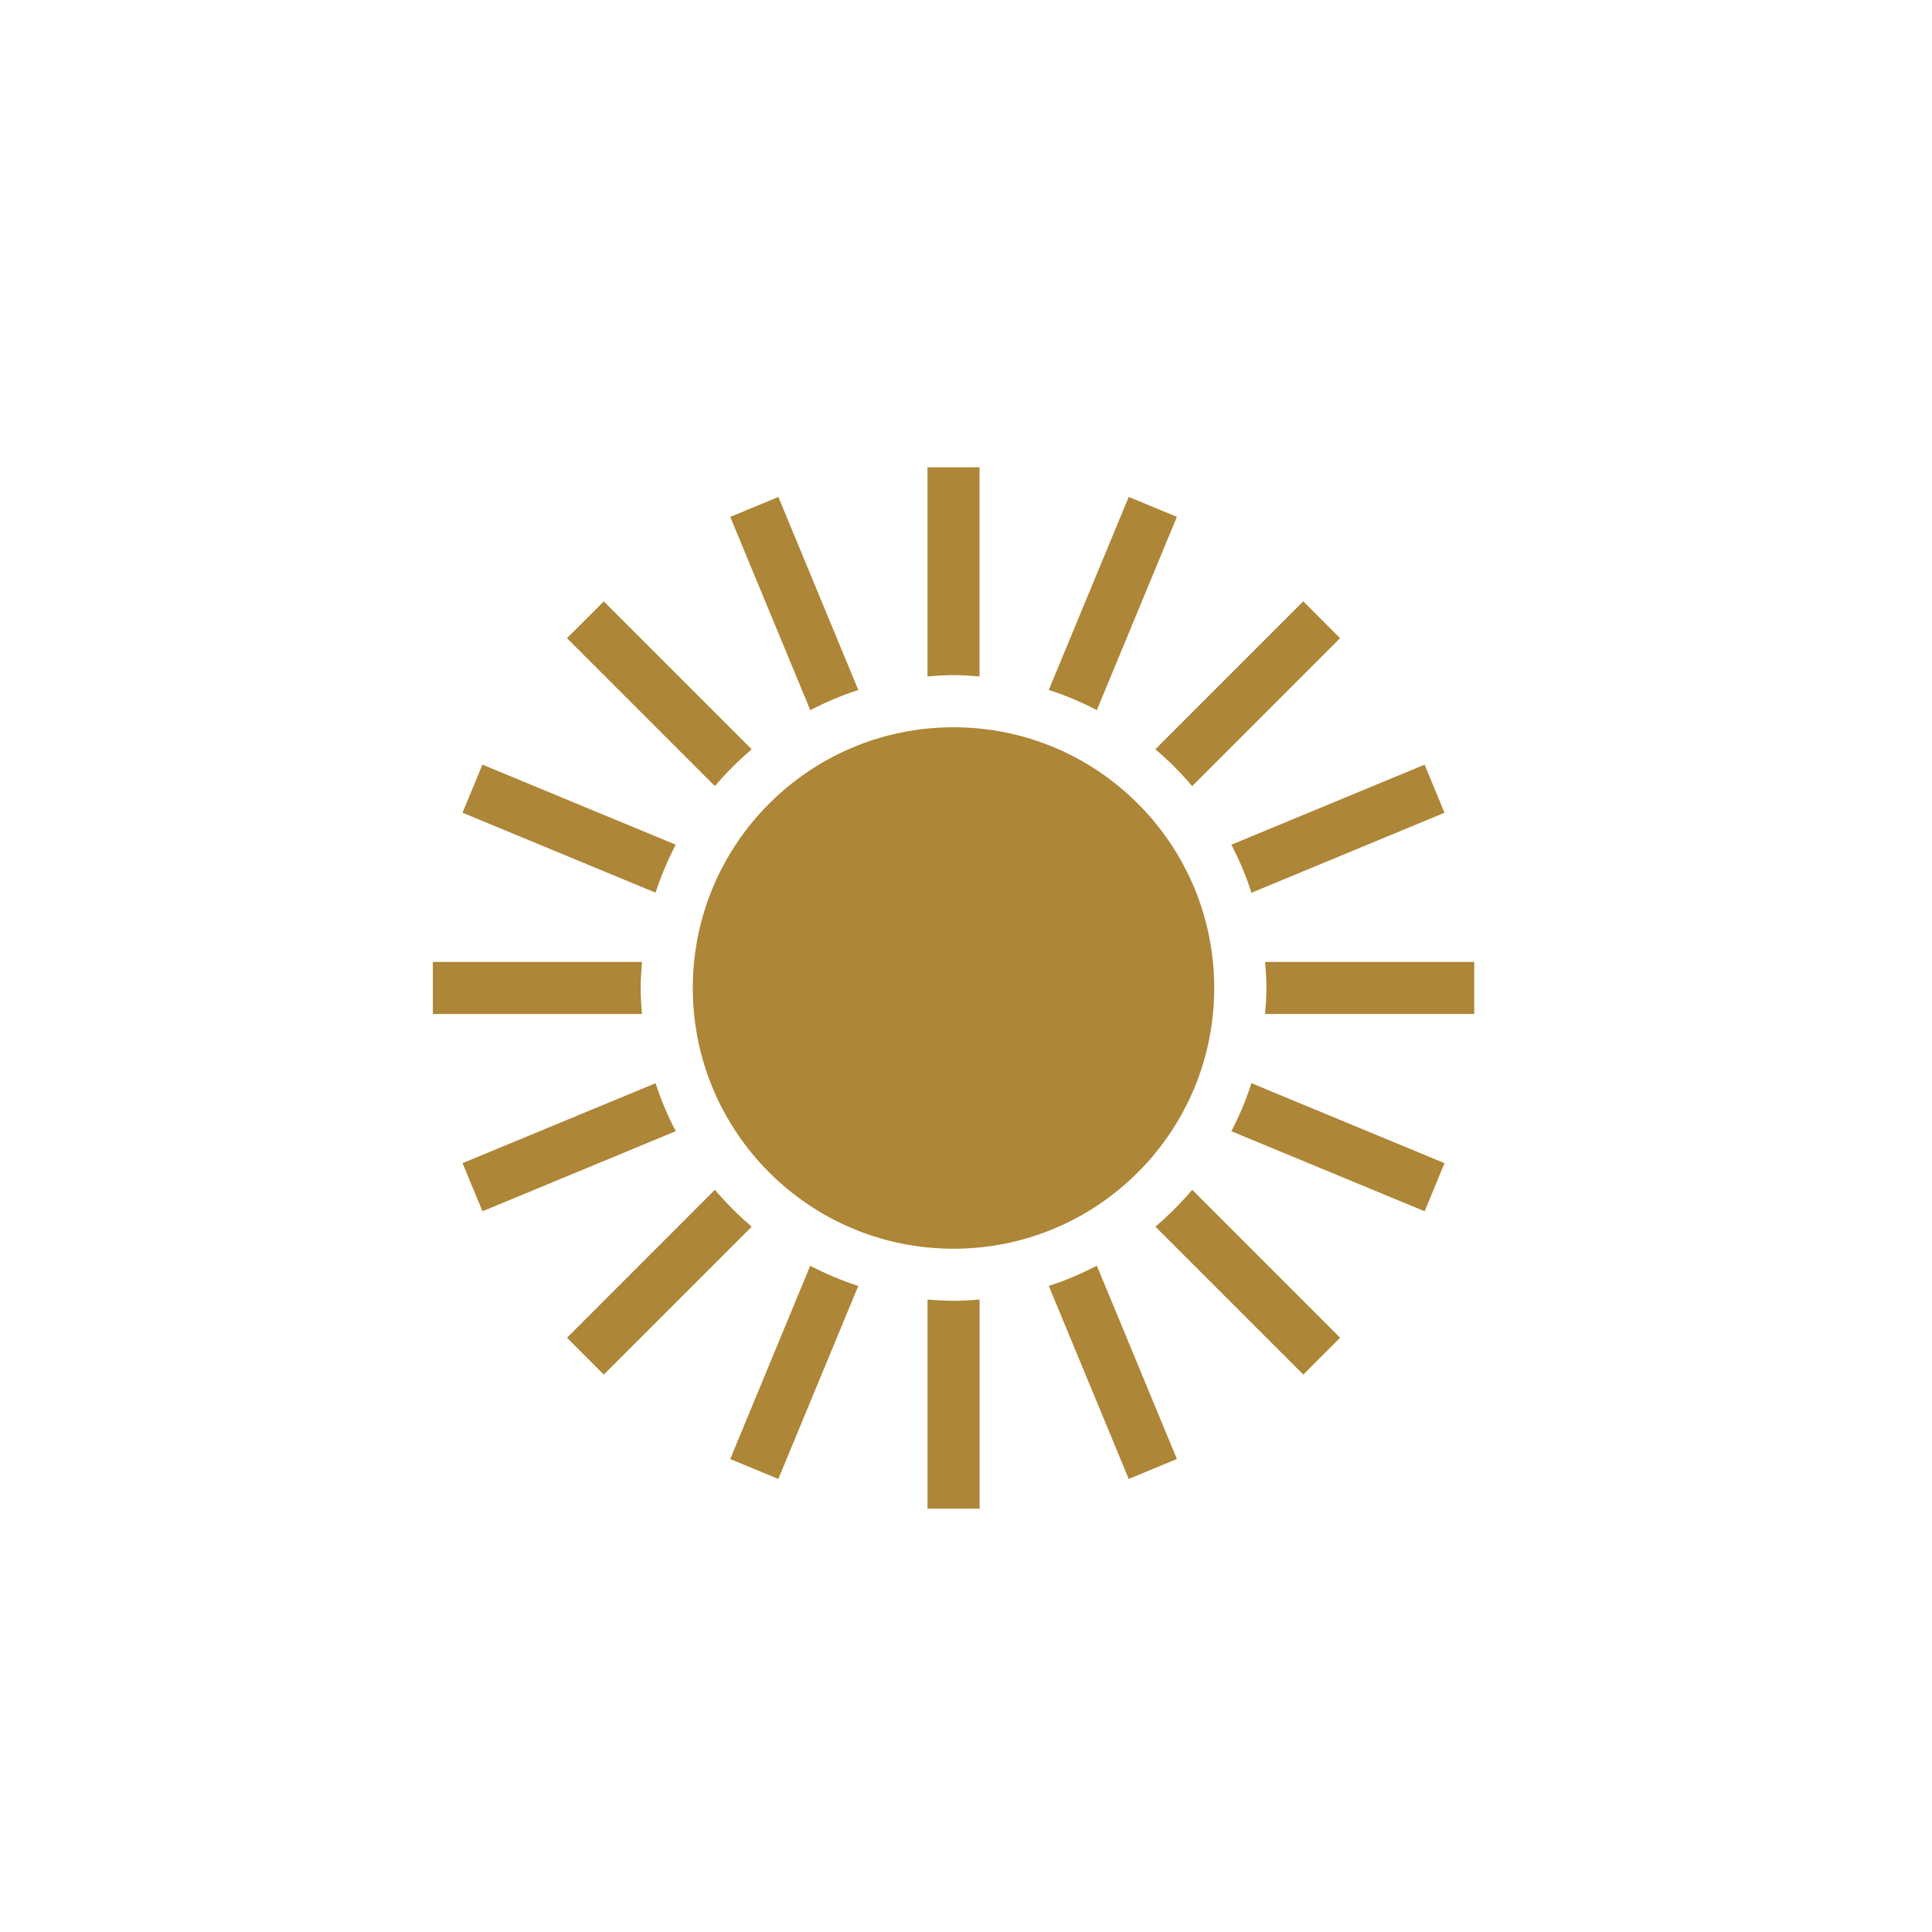 <?xml version="1.0" encoding="utf-8"?>
<!-- Generator: Adobe Illustrator 16.0.0, SVG Export Plug-In . SVG Version: 6.00 Build 0)  -->
<!DOCTYPE svg PUBLIC "-//W3C//DTD SVG 1.1//EN" "http://www.w3.org/Graphics/SVG/1.1/DTD/svg11.dtd">
<svg version="1.1" xmlns="http://www.w3.org/2000/svg" xmlns:xlink="http://www.w3.org/1999/xlink" x="0px" y="0px" width="44px"
	 height="44px" viewBox="0 0 44 44" enable-background="new 0 0 44 44" xml:space="preserve">
<g id="Layer_1" display="none">
	<polygon display="inline" fill="#AE8637" points="29.966,18.376 28.692,19.65 30.497,21.455 23.257,21.455 23.257,14.214 
		25.061,16.02 26.335,14.746 22.356,10.767 18.377,14.746 19.651,16.02 21.455,14.214 21.455,21.455 14.214,21.455 16.02,19.65 
		14.745,18.376 10.767,22.356 14.745,26.335 16.02,25.063 14.214,23.257 21.455,23.257 21.455,30.497 19.651,28.693 18.377,29.966 
		22.356,33.945 26.335,29.966 25.061,28.693 23.257,30.497 23.257,23.257 30.497,23.257 28.692,25.063 29.966,26.335 33.944,22.356 
			"/>
</g>
<g id="Layer_2">
	<g>
		<defs>
			<rect id="SVGID_1_" x="-2" y="3" width="47.433" height="39"/>
		</defs>
		<clipPath id="SVGID_2_">
			<use xlink:href="#SVGID_1_"  overflow="visible"/>
		</clipPath>
		<path clip-path="url(#SVGID_2_)" fill="#AE8637" d="M17.12,17.065l-3.369-3.369l-0.839,0.838l3.369,3.369
			C16.537,17.602,16.817,17.321,17.12,17.065"/>
		<path clip-path="url(#SVGID_2_)" fill="#AE8637" d="M22.309,15.405v-4.763h-1.186v4.763c0.196-0.016,0.393-0.03,0.593-0.03
			S22.113,15.389,22.309,15.405"/>
		<path clip-path="url(#SVGID_2_)" fill="#AE8637" d="M19.548,15.715l-1.821-4.397l-1.096,0.454l1.823,4.402
			C18.803,15.992,19.168,15.836,19.548,15.715"/>
		<path clip-path="url(#SVGID_2_)" fill="#AE8637" d="M15.389,19.237l-4.402-1.823l-0.454,1.095l4.397,1.821
			C15.053,19.951,15.208,19.587,15.389,19.237"/>
		<path clip-path="url(#SVGID_2_)" fill="#AE8637" d="M27.151,17.903l3.368-3.369l-0.838-0.839l-3.369,3.369
			C26.615,17.321,26.896,17.602,27.151,17.903"/>
		<path clip-path="url(#SVGID_2_)" fill="#AE8637" d="M28.501,20.332l4.397-1.822l-0.453-1.096l-4.402,1.824
			C28.225,19.587,28.38,19.951,28.501,20.332"/>
		<path clip-path="url(#SVGID_2_)" fill="#AE8637" d="M14.591,22.5c0-0.2,0.014-0.396,0.03-0.593H9.858v1.186h4.763
			C14.604,22.896,14.591,22.7,14.591,22.5"/>
		<path clip-path="url(#SVGID_2_)" fill="#AE8637" d="M26.803,11.771l-1.097-0.454l-1.821,4.396
			c0.379,0.122,0.744,0.277,1.095,0.459L26.803,11.771z"/>
		<path clip-path="url(#SVGID_2_)" fill="#AE8637" d="M28.812,21.907c0.017,0.196,0.03,0.393,0.03,0.593s-0.014,0.396-0.03,0.593
			h4.763v-1.186H28.812z"/>
		<path clip-path="url(#SVGID_2_)" fill="#AE8637" d="M26.313,27.936l3.369,3.369l0.838-0.839l-3.367-3.369
			C26.896,27.398,26.615,27.68,26.313,27.936"/>
		<path clip-path="url(#SVGID_2_)" fill="#AE8637" d="M23.885,29.285l1.821,4.397l1.097-0.454l-1.823-4.402
			C24.629,29.008,24.264,29.164,23.885,29.285"/>
		<path clip-path="url(#SVGID_2_)" fill="#AE8637" d="M28.043,25.763l4.402,1.823l0.453-1.096l-4.397-1.821
			C28.38,25.049,28.225,25.413,28.043,25.763"/>
		<path clip-path="url(#SVGID_2_)" fill="#AE8637" d="M16.63,33.229l1.096,0.453l1.821-4.396c-0.38-0.121-0.745-0.277-1.095-0.459
			L16.63,33.229z"/>
		<path clip-path="url(#SVGID_2_)" fill="#AE8637" d="M16.281,27.097l-3.368,3.369l0.838,0.839l3.369-3.369
			C16.817,27.68,16.537,27.398,16.281,27.097"/>
		<path clip-path="url(#SVGID_2_)" fill="#AE8637" d="M21.124,29.596v4.763h1.186v-4.763c-0.196,0.016-0.393,0.029-0.593,0.029
			S21.319,29.611,21.124,29.596"/>
		<path clip-path="url(#SVGID_2_)" fill="#AE8637" d="M14.931,24.669l-4.397,1.821l0.454,1.096l4.402-1.824
			C15.208,25.413,15.053,25.049,14.931,24.669"/>
		<path clip-path="url(#SVGID_2_)" fill="#AE8637" d="M21.716,16.563c-3.279,0-5.938,2.658-5.938,5.938s2.658,5.938,5.938,5.938
			c3.279,0,5.937-2.658,5.937-5.938S24.995,16.563,21.716,16.563"/>
	</g>
</g>
</svg>
